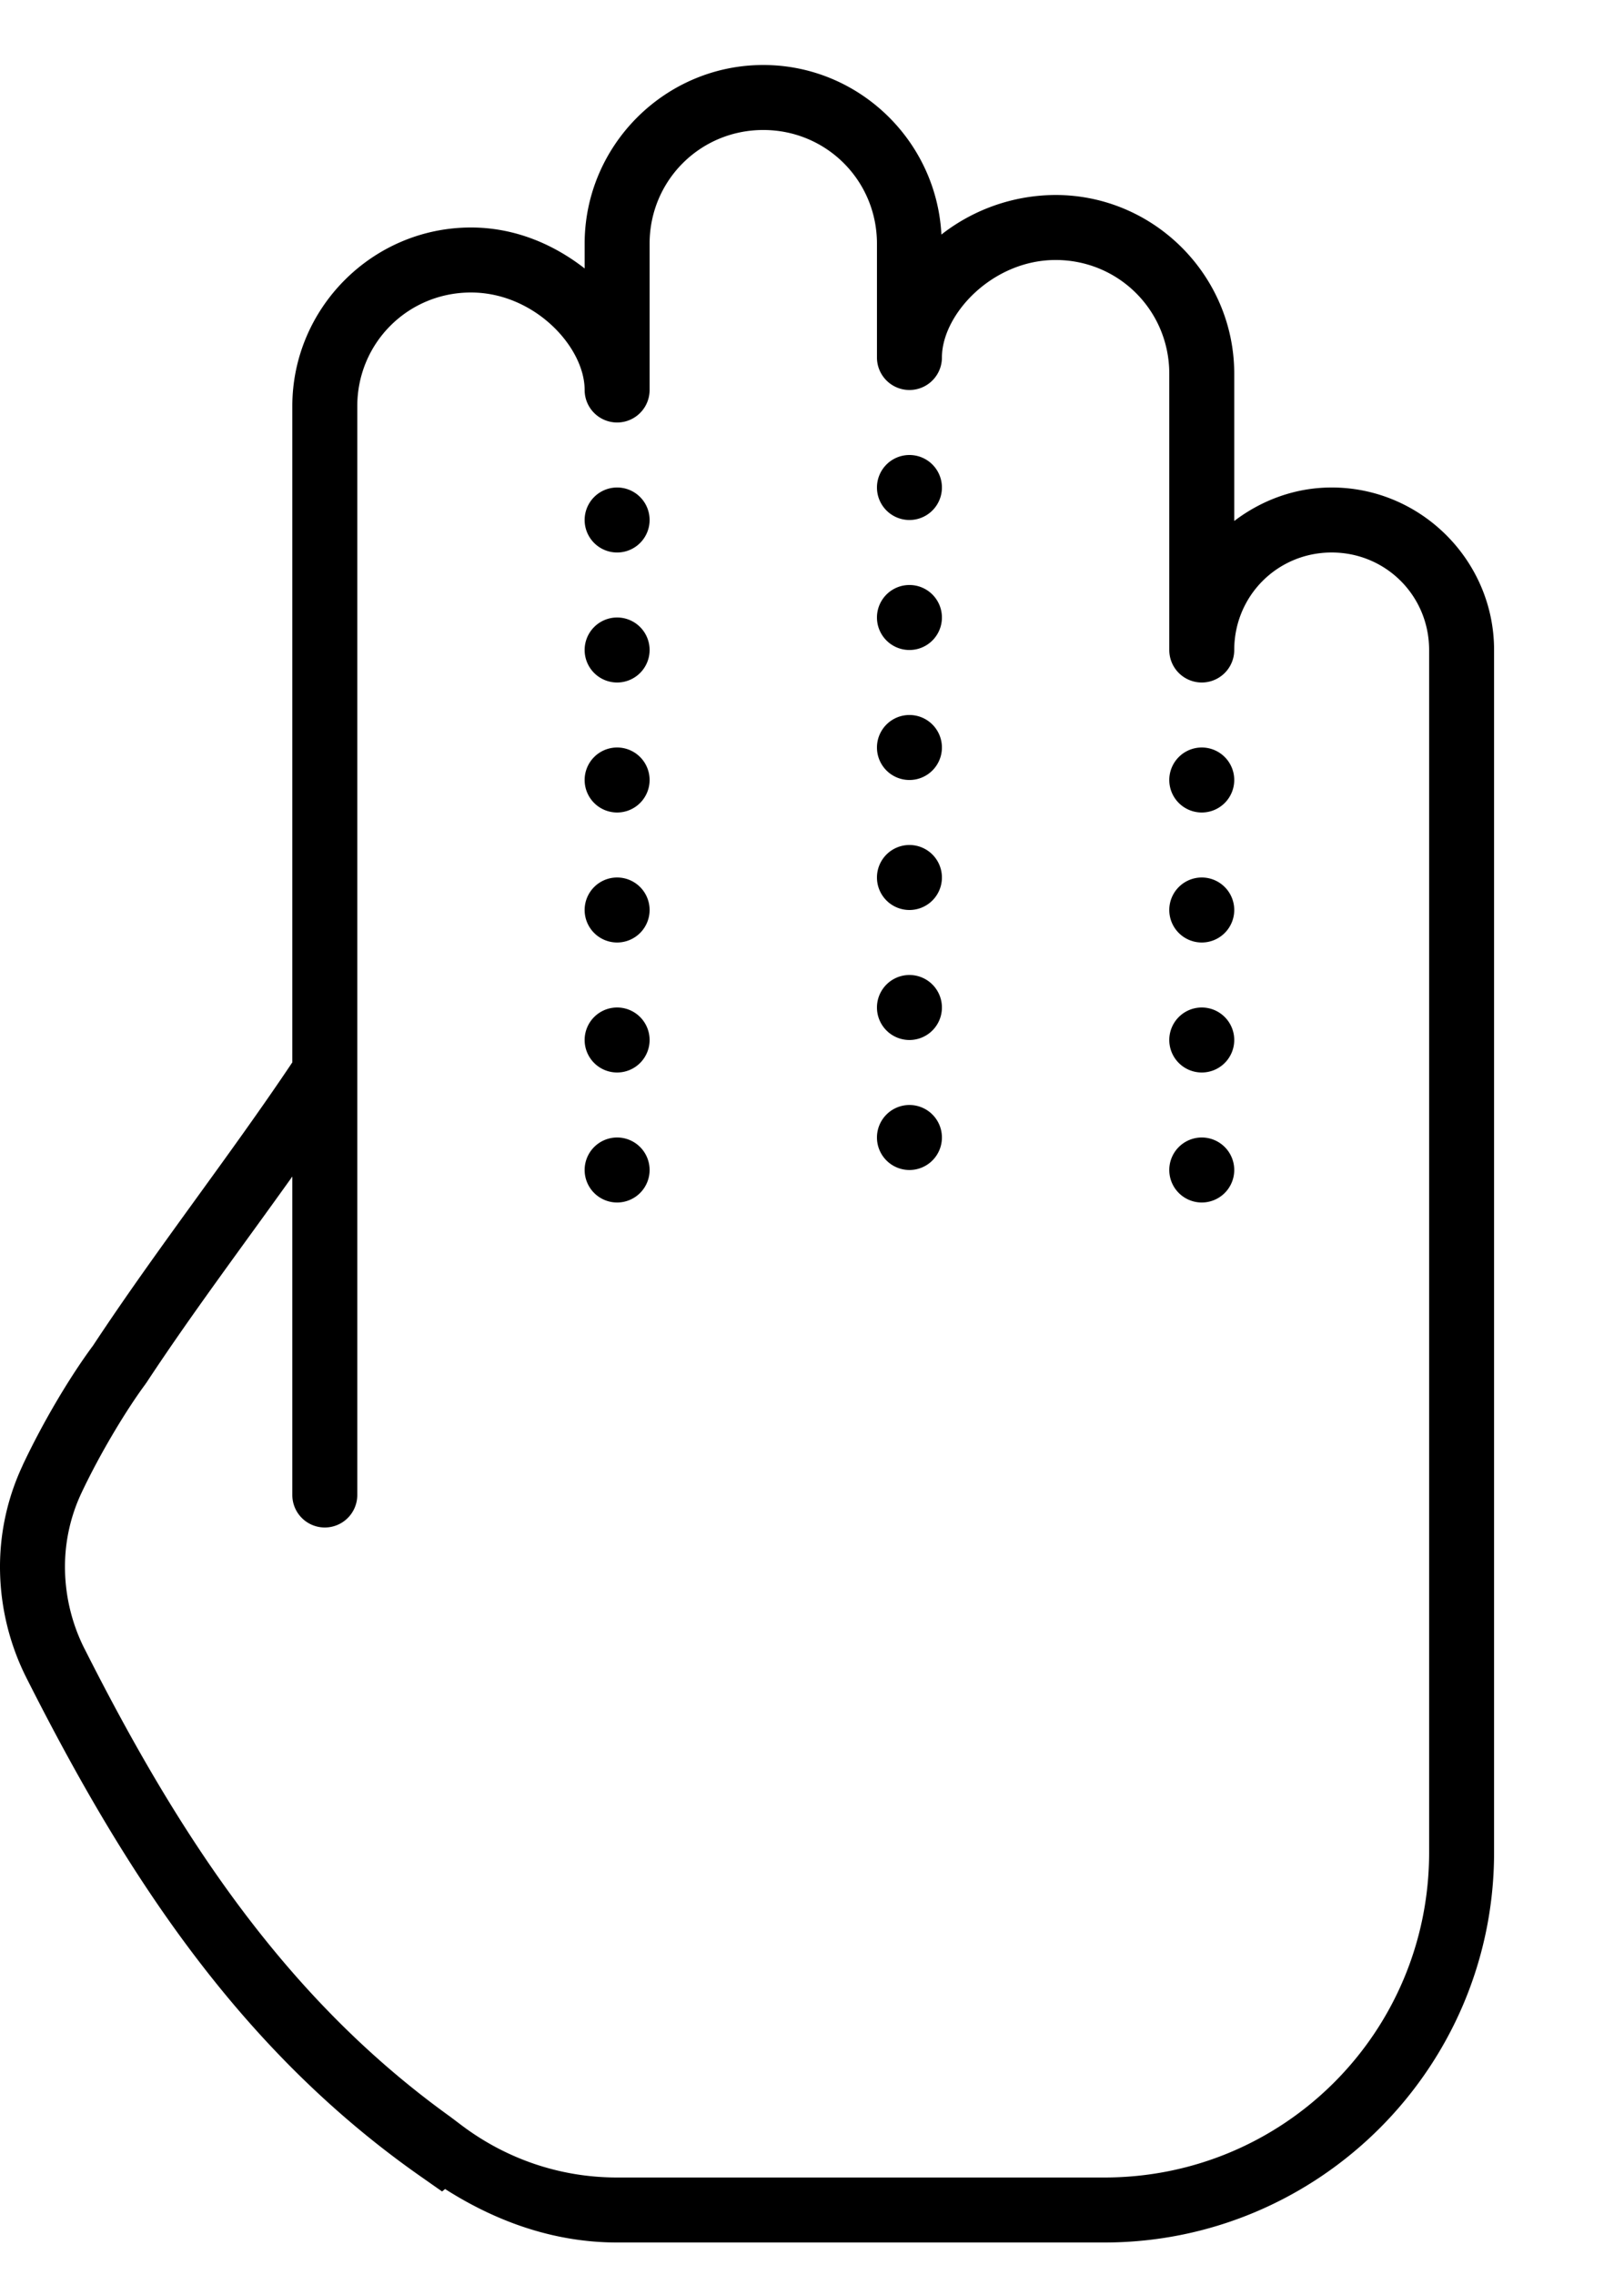 <svg xmlns="http://www.w3.org/2000/svg" viewBox="15 4 50 70"><path d="M38.5 6C35.474 6 33 8.474 33 11.5v.76c-.96-.748-2.154-1.26-3.5-1.26-3.026 0-5.5 2.474-5.5 5.5v20.188c-1.94 2.898-4.158 5.718-6.135 8.714-.652.876-1.498 2.26-2.172 3.692h.002a7.328 7.328 0 0 0-.693 3.29 7.6 7.6 0 0 0 .818 3.255c2.991 5.919 6.493 11.394 12.166 15.353l.625.438.092-.076C30.248 72.339 32.031 73 34 73h15c6.615 0 12-5.385 12-12V24c0-2.75-2.25-5-5-5-1.128 0-2.16.393-3 1.03V15.5c0-3.026-2.474-5.5-5.5-5.5a5.73 5.73 0 0 0-3.516 1.217C43.834 8.322 41.43 6 38.5 6zm0 2c1.944 0 3.5 1.556 3.5 3.5V15a1 1 0 1 0 2 0c0-1.328 1.552-3 3.5-3 1.944 0 3.5 1.556 3.5 3.5V24a1 1 0 1 0 2 0c0-1.668 1.332-3 3-3s3 1.332 3 3v37c0 5.535-4.465 10-10 10H34c-1.818 0-3.48-.61-4.824-1.633l-.315-.238c-5.11-3.669-8.379-8.7-11.256-14.393h-.001a5.602 5.602 0 0 1-.602-2.396 5.328 5.328 0 0 1 .502-2.395c.608-1.29 1.43-2.625 1.967-3.347l.015-.024.018-.023c1.402-2.13 2.97-4.213 4.496-6.35V50a1 1 0 0 0 1 1 1 1 0 0 0 1-1V16.5c0-1.944 1.556-3.5 3.5-3.5 1.948 0 3.5 1.672 3.5 3a1 1 0 0 0 2 0v-4.5C35 9.556 36.556 8 38.5 8zM43 18a1 1 0 0 0-1 1 1 1 0 0 0 1 1 1 1 0 0 0 1-1 1 1 0 0 0-1-1zm-9 1a1 1 0 0 0-1 1 1 1 0 0 0 1 1 1 1 0 0 0 1-1 1 1 0 0 0-1-1zm9 3a1 1 0 0 0-1 1 1 1 0 0 0 1 1 1 1 0 0 0 1-1 1 1 0 0 0-1-1zm-9 1a1 1 0 0 0-1 1 1 1 0 0 0 1 1 1 1 0 0 0 1-1 1 1 0 0 0-1-1zm9 3a1 1 0 0 0-1 1 1 1 0 0 0 1 1 1 1 0 0 0 1-1 1 1 0 0 0-1-1zm-9 1a1 1 0 0 0-1 1 1 1 0 0 0 1 1 1 1 0 0 0 1-1 1 1 0 0 0-1-1zm18 0a1 1 0 0 0-1 1 1 1 0 0 0 1 1 1 1 0 0 0 1-1 1 1 0 0 0-1-1zm-9 3a1 1 0 0 0-1 1 1 1 0 0 0 1 1 1 1 0 0 0 1-1 1 1 0 0 0-1-1zm-9 1a1 1 0 0 0-1 1 1 1 0 0 0 1 1 1 1 0 0 0 1-1 1 1 0 0 0-1-1zm18 0a1 1 0 0 0-1 1 1 1 0 0 0 1 1 1 1 0 0 0 1-1 1 1 0 0 0-1-1zm-9 3a1 1 0 0 0-1 1 1 1 0 0 0 1 1 1 1 0 0 0 1-1 1 1 0 0 0-1-1zm-9 1a1 1 0 0 0-1 1 1 1 0 0 0 1 1 1 1 0 0 0 1-1 1 1 0 0 0-1-1zm18 0a1 1 0 0 0-1 1 1 1 0 0 0 1 1 1 1 0 0 0 1-1 1 1 0 0 0-1-1zm-9 3a1 1 0 0 0-1 1 1 1 0 0 0 1 1 1 1 0 0 0 1-1 1 1 0 0 0-1-1zm-9 1a1 1 0 0 0-1 1 1 1 0 0 0 1 1 1 1 0 0 0 1-1 1 1 0 0 0-1-1zm18 0a1 1 0 0 0-1 1 1 1 0 0 0 1 1 1 1 0 0 0 1-1 1 1 0 0 0-1-1z"/></svg>